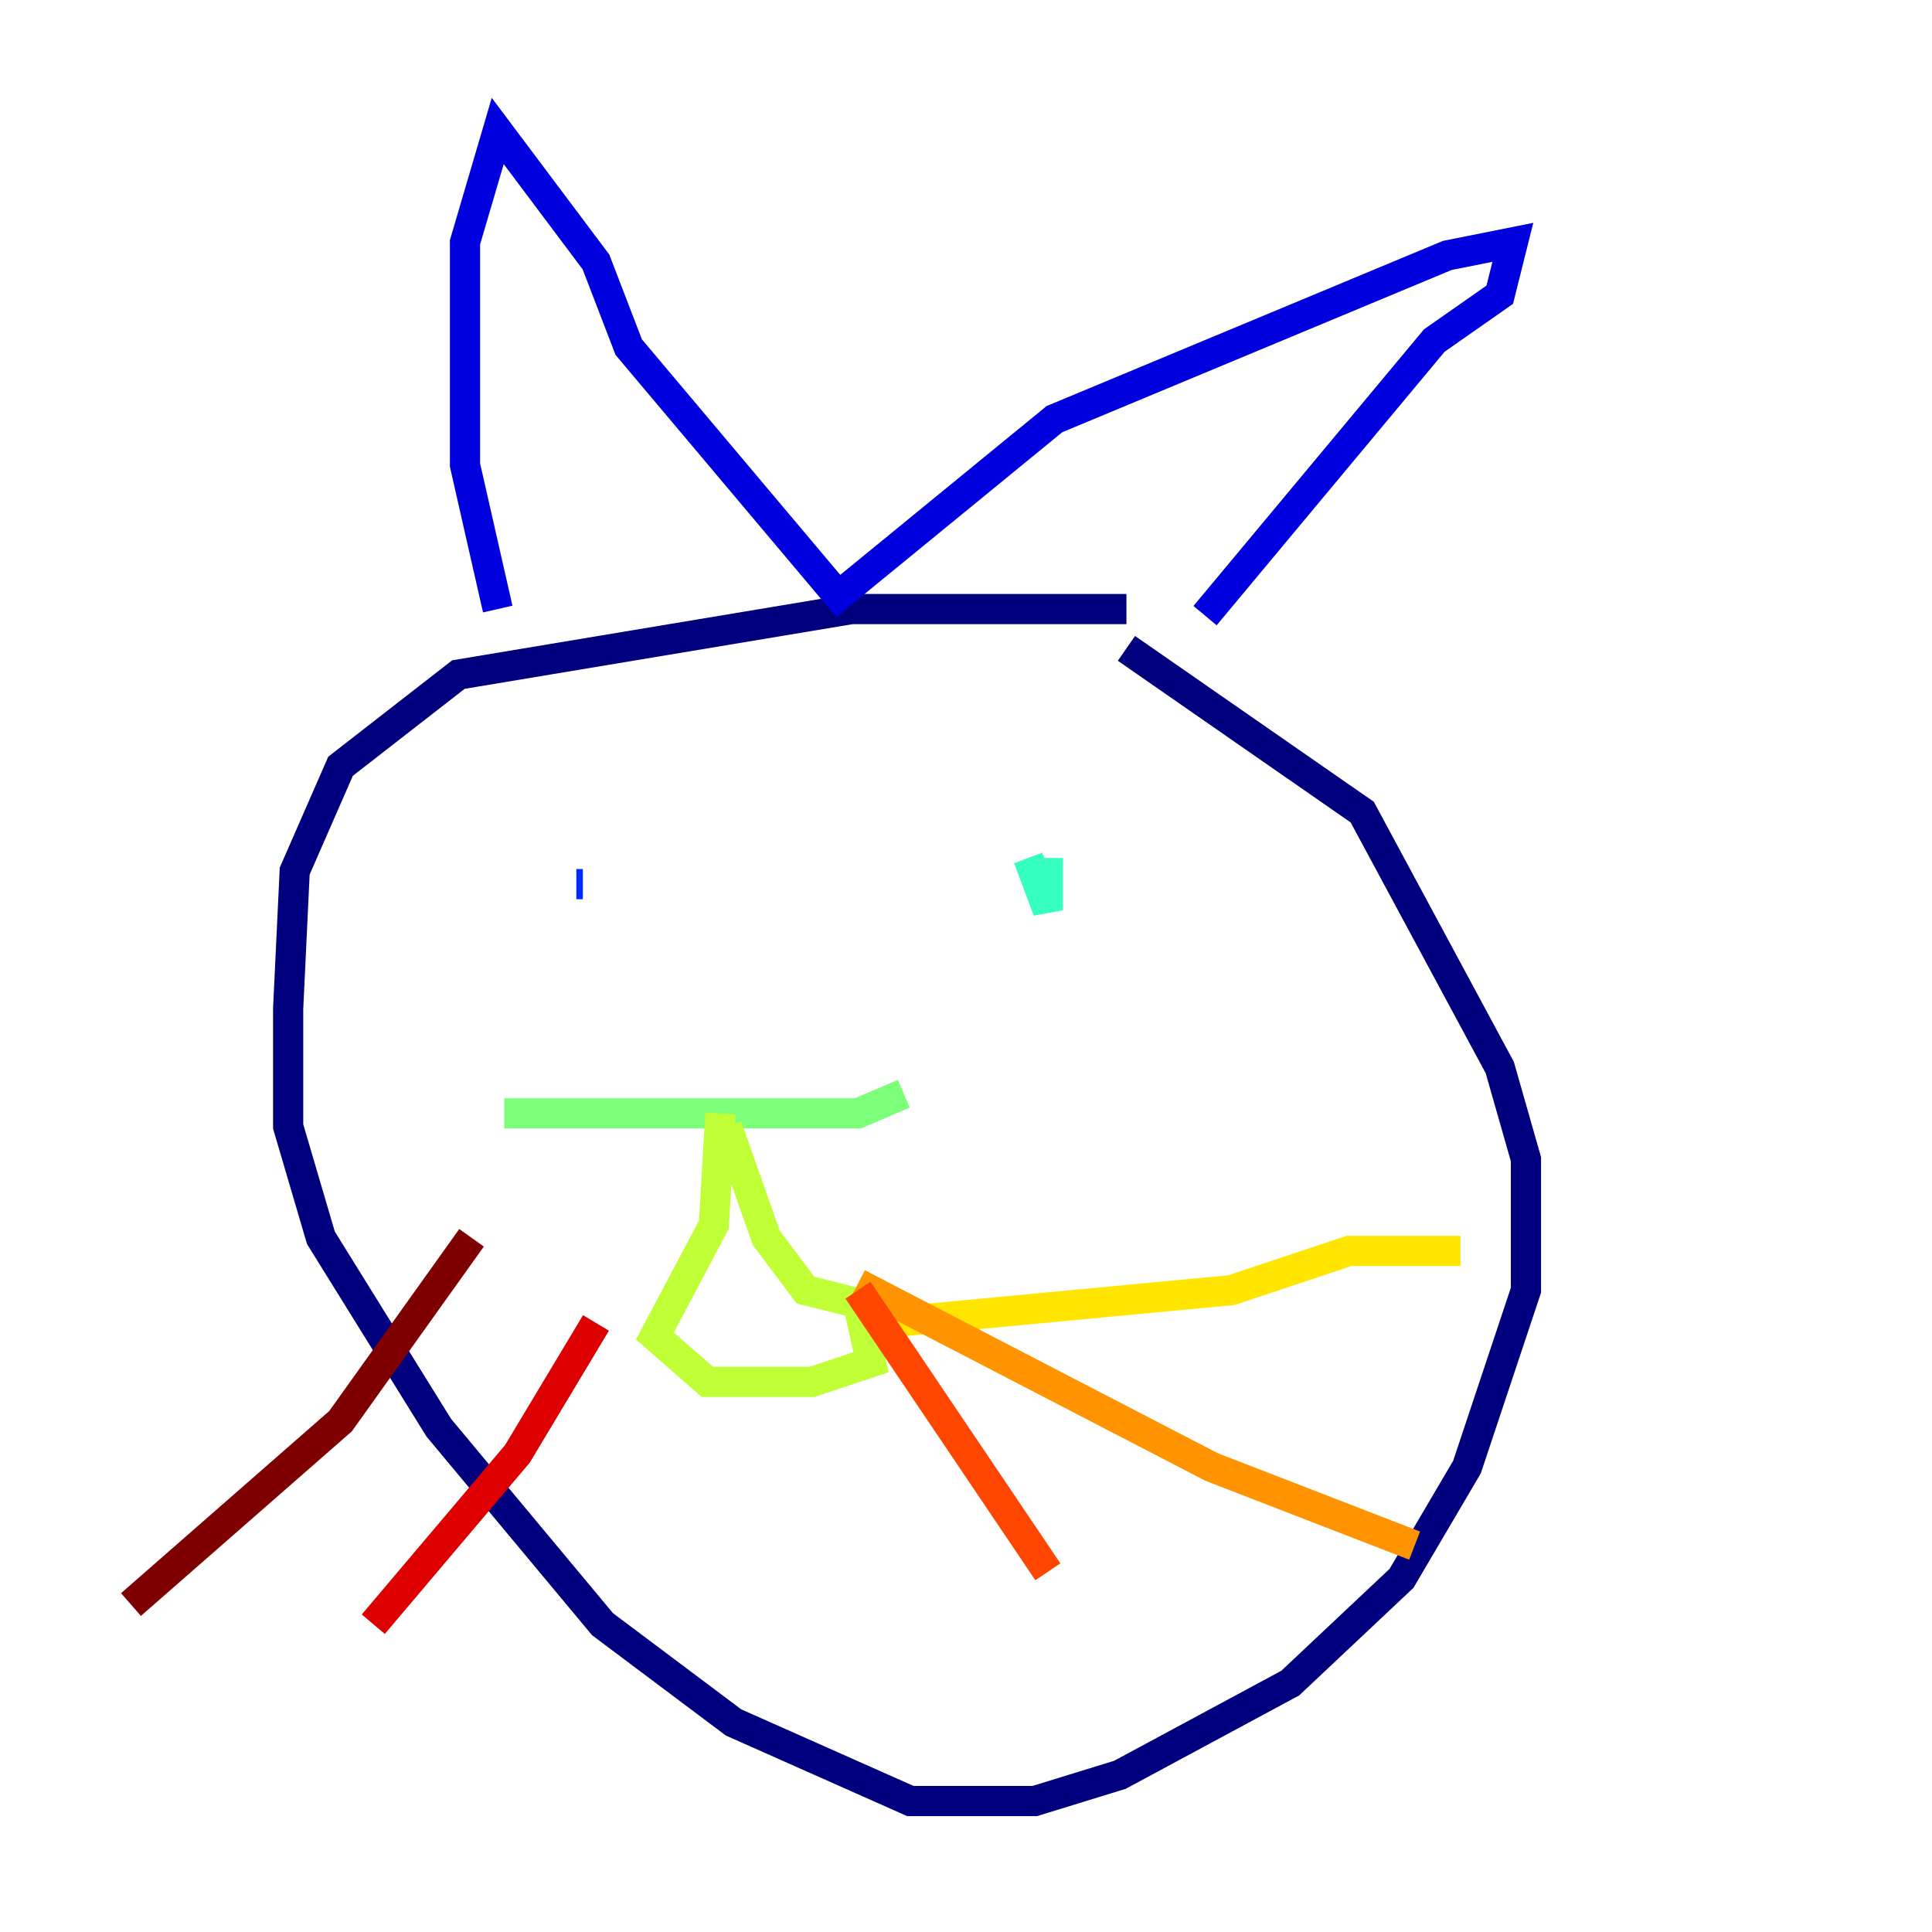 <?xml version="1.0" encoding="utf-8" ?>
<svg baseProfile="tiny" height="128" version="1.2" viewBox="0,0,128,128" width="128" xmlns="http://www.w3.org/2000/svg" xmlns:ev="http://www.w3.org/2001/xml-events" xmlns:xlink="http://www.w3.org/1999/xlink"><defs /><polyline fill="none" points="74.63,40.352 56.407,40.352 30.373,44.691 22.563,50.766 19.525,57.709 19.091,66.82 19.091,74.63 21.261,82.007 29.071,94.59 39.919,107.607 48.597,114.115 60.312,119.322 68.556,119.322 74.197,117.586 85.478,111.512 92.854,104.57 97.193,97.193 101.098,85.478 101.098,76.8 99.363,70.725 90.251,53.803 74.63,42.956" stroke="#00007f" stroke-width="2" /><polyline fill="none" points="32.976,40.352 30.807,30.807 30.807,16.054 32.976,8.678 39.485,17.356 41.654,22.997 55.539,39.485 69.858,27.77 95.891,16.922 100.231,16.054 99.363,19.525 95.024,22.563 79.837,40.786" stroke="#0000de" stroke-width="2" /><polyline fill="none" points="38.183,58.576 38.617,58.576" stroke="#0028ff" stroke-width="2" /><polyline fill="none" points="80.271,64.217 80.271,64.217" stroke="#0080ff" stroke-width="2" /><polyline fill="none" points="77.668,62.047 77.668,62.047" stroke="#00d4ff" stroke-width="2" /><polyline fill="none" points="69.424,56.841 69.424,60.312 68.122,56.841" stroke="#36ffc0" stroke-width="2" /><polyline fill="none" points="33.41,73.763 56.841,73.763 59.878,72.461" stroke="#7cff79" stroke-width="2" /><polyline fill="none" points="47.729,73.763 47.295,81.139 43.39,88.515 46.861,91.552 53.803,91.552 57.709,90.251 56.841,86.346 53.37,85.478 50.766,82.007 48.163,74.63" stroke="#c0ff36" stroke-width="2" /><polyline fill="none" points="58.576,87.647 81.573,85.478 89.383,82.875 96.759,82.875" stroke="#ffe500" stroke-width="2" /><polyline fill="none" points="56.841,85.044 80.271,97.193 93.722,102.4" stroke="#ff9400" stroke-width="2" /><polyline fill="none" points="56.841,85.478 69.424,104.136" stroke="#ff4600" stroke-width="2" /><polyline fill="none" points="39.485,87.647 34.278,96.325 24.732,107.607" stroke="#de0000" stroke-width="2" /><polyline fill="none" points="31.241,82.007 22.563,94.156 8.678,106.305" stroke="#7f0000" stroke-width="2" /></svg>